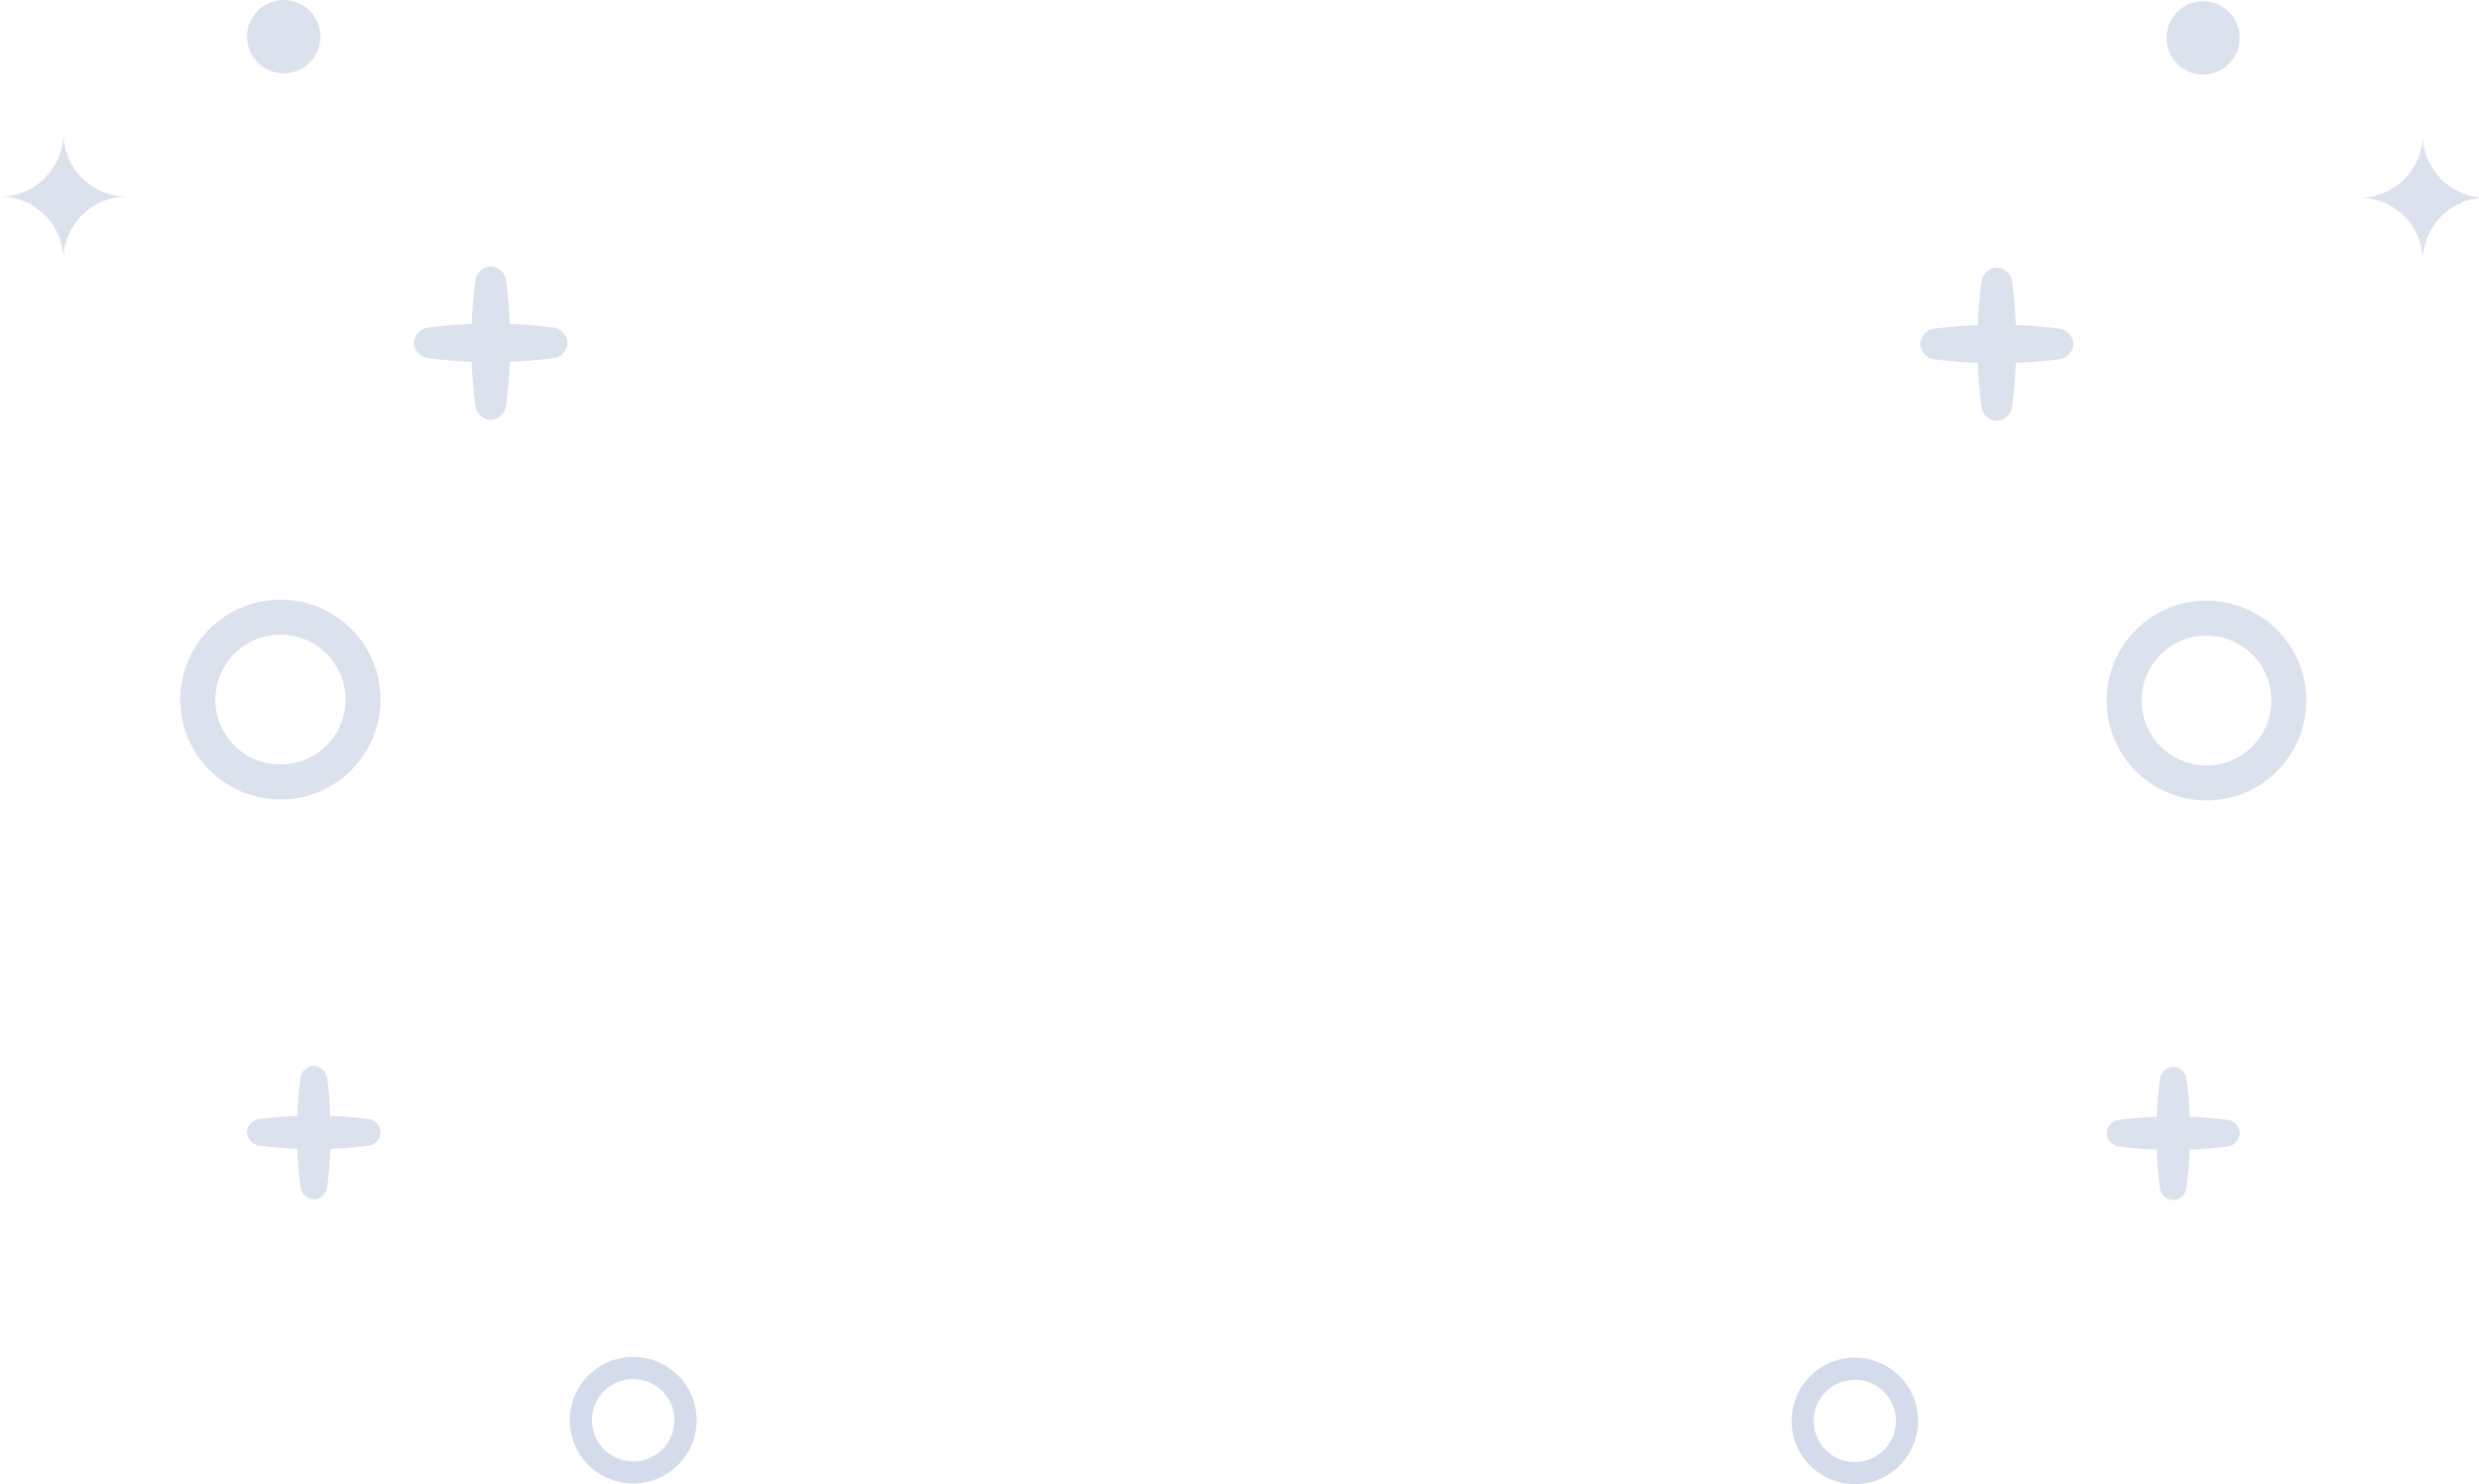 <svg xmlns="http://www.w3.org/2000/svg" width="354" height="212" viewBox="0 0 354 212"><g><g><g><g><path fill="#dbe1ed" d="M9.058 37.119c0-4.993-4.055-9.04-9.058-9.04 5.003 0 9.058-4.048 9.058-9.041 0 4.993 4.055 9.04 9.057 9.04-5.002 0-9.057 4.048-9.057 9.041z"/></g><g><path fill="#dbe1ed" d="M79.14 51.144a70.675 70.675 0 0 1-6.344.53 69.952 69.952 0 0 1-.535 6.385c-.165 1.05-1.16 1.899-2.183 1.9-1.022-.001-2.017-.85-2.182-1.9a69.945 69.945 0 0 1-.535-6.386 70.678 70.678 0 0 1-6.344-.529c-1.053-.164-1.903-1.153-1.903-2.169 0-1.015.85-2.004 1.903-2.169a70.638 70.638 0 0 1 6.347-.529c.083-2.107.258-4.212.532-6.307.165-1.05 1.16-1.9 2.182-1.9 1.023 0 2.018.85 2.183 1.9.273 2.095.449 4.2.531 6.307 2.121.082 4.24.257 6.348.53 1.053.164 1.903 1.153 1.903 2.168 0 1.016-.85 2.005-1.903 2.17z"/></g><g><path fill="#dbe1ed" d="M52.692 163.635c-1.833.237-3.674.389-5.517.46a60.816 60.816 0 0 1-.465 5.552c-.144.914-1.01 1.652-1.898 1.652-.889 0-1.754-.738-1.898-1.652a60.855 60.855 0 0 1-.465-5.552 61.455 61.455 0 0 1-5.517-.46c-.915-.143-1.654-1.003-1.654-1.886s.739-1.743 1.654-1.886a61.407 61.407 0 0 1 5.52-.46c.072-1.833.224-3.663.462-5.485.144-.914 1.01-1.652 1.898-1.652.889 0 1.754.738 1.898 1.652.238 1.822.39 3.652.462 5.485 1.844.07 3.686.223 5.52.46.915.143 1.654 1.003 1.654 1.886s-.74 1.743-1.654 1.886z"/></g><g><path fill="#dbe1ed" d="M54.346 99.927c0 7.883-6.403 14.274-14.301 14.274-7.899 0-14.302-6.39-14.302-14.274 0-7.884 6.403-14.275 14.302-14.275 7.898 0 14.301 6.391 14.301 14.275zm-14.301-9.279c-5.134 0-9.296 4.154-9.296 9.279 0 5.124 4.162 9.278 9.296 9.278 5.134 0 9.296-4.154 9.296-9.278 0-5.125-4.162-9.279-9.296-9.279z"/></g><g><path fill="#d4dcec" d="M99.476 202.862c0 4.993-4.055 9.04-9.057 9.04-5.003 0-9.058-4.047-9.058-9.04 0-4.992 4.055-9.04 9.058-9.04 5.002 0 9.057 4.048 9.057 9.04zm-9.057-5.876a5.882 5.882 0 0 0-5.888 5.876 5.882 5.882 0 0 0 5.888 5.877 5.882 5.882 0 0 0 5.887-5.877 5.882 5.882 0 0 0-5.887-5.876z"/></g><g><path fill="#dbe1ed" d="M45.765 5.24a5.239 5.239 0 0 1-5.244 5.233 5.239 5.239 0 0 1-5.243-5.234A5.239 5.239 0 0 1 40.52.005a5.239 5.239 0 0 1 5.244 5.234z"/></g></g><g><g><path fill="#dbe1ed" d="M345.971 37.281c0-4.99 4.042-9.037 9.029-9.037-4.987 0-9.029-4.046-9.029-9.037 0 4.991-4.042 9.037-9.029 9.037 4.987 0 9.03 4.046 9.03 9.037z"/></g><g><path fill="#dbe1ed" d="M276.113 51.301c2.1.273 4.211.448 6.324.53.08 2.132.257 4.262.533 6.382.165 1.05 1.157 1.899 2.176 1.899 1.019 0 2.01-.849 2.175-1.899.276-2.12.452-4.25.533-6.383a70.204 70.204 0 0 0 6.324-.529c1.05-.164 1.897-1.152 1.897-2.168 0-1.015-.848-2.004-1.897-2.168a70.187 70.187 0 0 0-6.327-.529 70.117 70.117 0 0 0-.53-6.305c-.165-1.05-1.156-1.899-2.175-1.899-1.02 0-2.011.849-2.176 1.9a70.113 70.113 0 0 0-.53 6.304 70.2 70.2 0 0 0-6.327.53c-1.05.163-1.897 1.152-1.897 2.167 0 1.016.848 2.004 1.897 2.168z"/></g><g><path fill="#dbe1ed" d="M302.477 163.75c1.826.237 3.662.389 5.499.46.07 1.854.223 3.706.463 5.55.144.913 1.006 1.651 1.892 1.651.886 0 1.749-.738 1.892-1.651.24-1.844.393-3.696.463-5.55a61.093 61.093 0 0 0 5.5-.46c.912-.143 1.65-1.003 1.65-1.886s-.738-1.742-1.65-1.885a61.046 61.046 0 0 0-5.502-.46 60.972 60.972 0 0 0-.46-5.482c-.144-.914-1.007-1.651-1.893-1.652-.886 0-1.748.738-1.892 1.652a60.972 60.972 0 0 0-.46 5.482 61.05 61.05 0 0 0-5.502.46c-.913.143-1.65 1.002-1.65 1.885s.737 1.743 1.65 1.886z"/></g><g><path fill="#dbe1ed" d="M315.083 85.796c7.873 0 14.256 6.389 14.256 14.27 0 7.88-6.383 14.268-14.256 14.268s-14.256-6.388-14.256-14.269c0-7.88 6.383-14.269 14.256-14.269zm-9.266 14.27c0 5.122 4.148 9.274 9.266 9.274s9.267-4.152 9.267-9.275c0-5.122-4.15-9.275-9.267-9.275-5.118 0-9.266 4.153-9.266 9.275z"/></g><g><path fill="#d4dcec" d="M264.87 193.926c4.987 0 9.03 4.046 9.03 9.037 0 4.99-4.043 9.037-9.03 9.037-4.986 0-9.028-4.046-9.028-9.037 0-4.991 4.042-9.037 9.028-9.037zm-5.868 9.037a5.871 5.871 0 0 0 5.868 5.874 5.871 5.871 0 0 0 5.869-5.874 5.871 5.871 0 0 0-5.869-5.874 5.871 5.871 0 0 0-5.868 5.874z"/></g><g><path fill="#dbe1ed" d="M309.38 5.413a5.23 5.23 0 0 0 5.228 5.232 5.23 5.23 0 0 0 5.227-5.232 5.23 5.23 0 0 0-5.227-5.232 5.23 5.23 0 0 0-5.227 5.232z"/></g></g></g></g></svg>